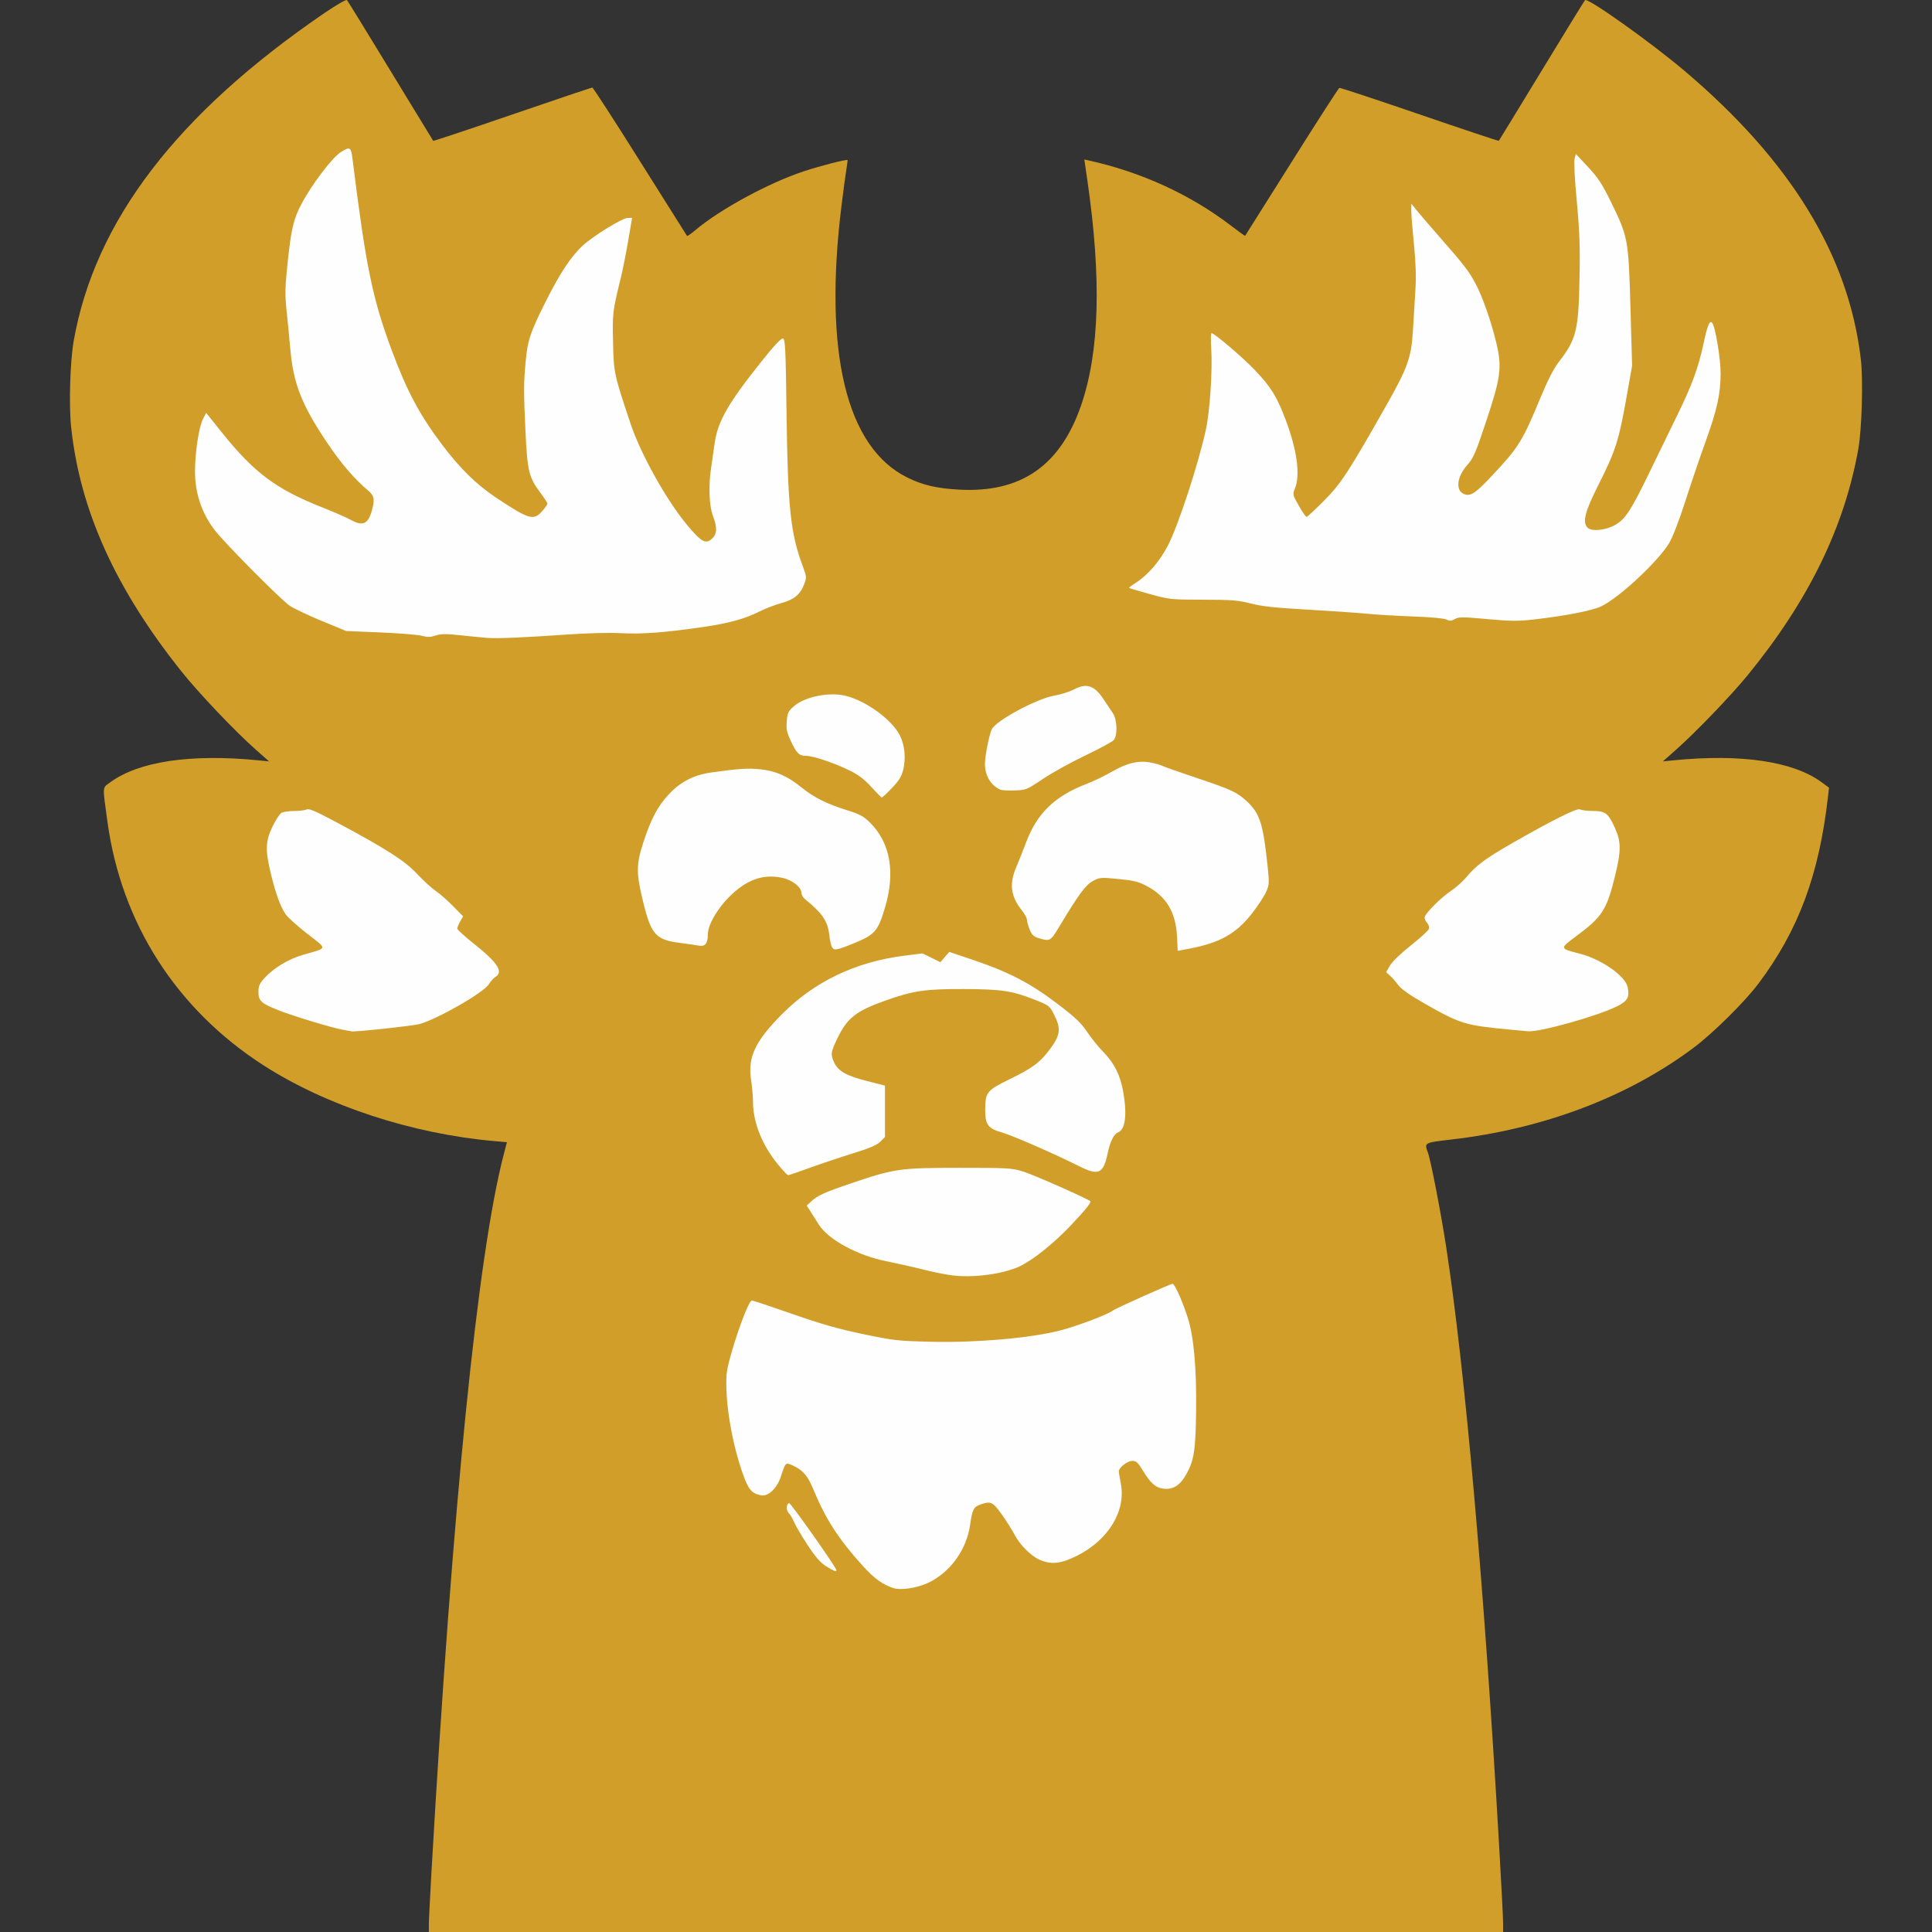 <?xml version="1.0" encoding="UTF-8"?>
<svg width="370.05" height="370.05" version="1.1" viewBox="0 0 370.05 370.05" xmlns="http://www.w3.org/2000/svg"><rect x="0" y="0" width="370.05" height="370.05" fill="#333333" stroke="none"/><g transform="translate(-17.34 -4.027)"><g transform="translate(13.402)"><path d="m86.08 372.68c0-0.769 0.218-5.197 0.484-9.84 4.059-70.722 8.888-118.67 13.875-137.76l0.596-2.28-2.438-0.214c-15.724-1.379-32.182-6.783-44.189-14.511-16.667-10.727-27.225-27.206-29.888-46.647-0.97-7.079-1.016-6.416 0.524-7.553 5.425-4.004 15.465-5.497 28.373-4.219l2.059 0.204-2.539-2.244c-3.998-3.532-10.892-10.785-14.241-14.981-12.629-15.824-19.423-30.851-21.123-46.716-0.461-4.306-0.215-12.645 0.491-16.64 4.051-22.916 19.784-43.478 48.016-62.753 2.237-1.527 4.167-2.64 4.313-2.486 0.145 0.153 3.899 6.255 8.341 13.559 4.442 7.304 8.123 13.335 8.179 13.402 0.056 0.067 6.87-2.201 15.143-5.04 8.272-2.839 15.169-5.162 15.325-5.162 0.157 0 4.284 6.372 9.171 14.16 4.888 7.788 8.932 14.212 8.988 14.275 0.056 0.063 0.794-0.465 1.64-1.173 4.79-4.01 14.025-9.012 20.739-11.233 3.088-1.021 8.139-2.316 8.368-2.144 0.026 0.02-0.082 0.828-0.241 1.796-0.159 0.968-0.573 4.064-0.921 6.88-3.482 28.199 0.909 46.363 12.601 52.132 2.97 1.465 5.638 2.087 9.953 2.319 11.802 0.636 19.338-4.575 23.325-16.126 3.548-10.281 3.938-24.338 1.199-43.163l-0.574-3.947 0.826 0.182c10.13 2.236 19.51 6.544 27.374 12.573 1.391 1.067 2.559 1.905 2.597 1.864 0.037-0.041 4.05-6.411 8.917-14.155s8.975-14.124 9.129-14.179c0.154-0.054 7.066 2.23 15.361 5.076 8.295 2.846 15.128 5.123 15.186 5.059 0.058-0.064 3.74-6.092 8.184-13.396 4.443-7.304 8.189-13.401 8.323-13.549 0.485-0.534 12.563 8.049 19.025 13.519 20.379 17.252 31.466 35.359 33.799 55.203 0.473 4.02 0.209 13.437-0.485 17.307-2.698 15.043-9.568 29.068-21.228 43.33-3.151 3.854-9.89 10.862-13.656 14.2l-2.539 2.25 2.059-0.204c12.964-1.283 22.929 0.202 28.389 4.231l1.37 1.011-0.189 1.671c-1.69 14.979-5.659 25.659-13.323 35.851-2.647 3.52-8.697 9.506-12.428 12.296-12.636 9.45-28.728 15.537-46.48 17.582-5.113 0.589-5.125 0.596-4.41 2.476 0.54 1.42 2.518 11.627 3.508 18.106 3.622 23.688 7.229 64.421 10.105 114.08 0.438 7.568 0.797 14.516 0.797 15.44l7e-5 1.68h-205.76z" fill="#d19f29"/><path d="m175.04 308.2c-2.059-0.678-3.645-1.825-5.793-4.193-4.683-5.161-7.163-8.997-9.541-14.755-1.065-2.58-2.011-3.669-3.939-4.538-1.384-0.623-1.369-0.638-2.305 2.231-0.706 2.164-2.417 3.76-3.747 3.494-1.786-0.357-2.406-1.072-3.445-3.974-2.193-6.12-3.523-14.203-3.157-19.186 0.22-2.998 4.032-14.16 4.835-14.16 0.205 0 3.684 1.158 7.732 2.574 5.591 1.955 8.86 2.886 13.6 3.873 5.873 1.223 6.644 1.309 13.12 1.461 8.55 0.2 18.771-0.692 24.506-2.141 3.195-0.807 9.317-3.12 10.232-3.866 0.472-0.385 10.999-5.1 11.386-5.1 0.423 0 1.929 3.384 2.951 6.628 1.128 3.582 1.664 9.654 1.562 17.692-0.095 7.51-0.386 9.443-1.817 12.053-1.219 2.223-2.579 3.099-4.451 2.87-1.485-0.181-2.451-1.036-3.937-3.482-0.931-1.532-1.268-1.841-2.008-1.841-0.951 0-2.584 1.271-2.584 2.011 0 0.243 0.164 1.258 0.364 2.255 1.056 5.259-2.316 10.861-8.365 13.899-3.118 1.566-5.003 1.757-7.253 0.735-1.654-0.751-3.767-2.891-4.747-4.809-0.408-0.798-1.478-2.495-2.379-3.771-1.751-2.481-2.136-2.664-4.139-1.966-1.291 0.45-1.56 0.979-1.967 3.861-0.68 4.817-3.829 9.169-8.068 11.152-2.142 1.002-5.22 1.462-6.646 0.993zm-12.883-4.184c-1.095-0.695-2.032-1.772-3.547-4.08-1.132-1.725-2.286-3.681-2.563-4.348-0.277-0.666-0.733-1.44-1.013-1.72-0.555-0.555-0.528-1.748 0.044-1.937 0.291-0.096 9.082 12.368 9.082 12.877 0 0.336-0.59 0.102-2.003-0.793zm23.974-55.731c-1.204-0.159-3.652-0.66-5.44-1.113-1.788-0.454-4.914-1.156-6.947-1.562-5.565-1.11-11.194-4.166-12.993-7.054-0.501-0.804-1.221-1.946-1.601-2.538l-0.69-1.076 0.85-0.794c1.226-1.146 2.503-1.724 7.72-3.494 8.241-2.796 9.265-2.942 20.649-2.945 9.45-2e-3 10.033 0.032 12.304 0.733 1.922 0.593 12.308 5.19 12.779 5.657 0.241 0.238-0.875 1.623-3.79 4.701-3.247 3.429-7.293 6.657-9.773 7.798-3.273 1.506-8.921 2.235-13.069 1.688zm-33.136-21.165c-3.098-3.781-4.822-8.095-4.828-12.08-1e-3 -0.968-0.167-2.843-0.369-4.166-0.658-4.321 0.751-7.356 5.779-12.452 6.26-6.344 14.166-10.154 23.535-11.339l3.512-0.444 3.43 1.682 1.706-1.969 4.64 1.565c6.732 2.271 10.893 4.434 16 8.318 3.495 2.659 4.595 3.696 5.76 5.436 0.792 1.182 2.187 2.91 3.1 3.84 2.085 2.123 3.242 4.424 3.801 7.56 0.786 4.409 0.435 7.302-0.95 7.834-0.813 0.312-1.533 1.743-2.001 3.973-0.835 3.984-1.747 4.398-5.512 2.502-4.524-2.278-12.794-5.894-14.712-6.432-2.704-0.759-3.246-1.487-3.246-4.366 0-3.309 0.323-3.72 4.547-5.781 4.607-2.248 5.974-3.269 7.935-5.927 1.927-2.612 2.063-3.841 0.718-6.496-0.851-1.679-0.969-1.773-3.539-2.799-4.451-1.776-6.496-2.089-13.821-2.113-7.233-0.023-9.584 0.316-14.72 2.128-5.886 2.076-7.542 3.371-9.479 7.413-1.231 2.57-1.286 3.024-0.551 4.573 0.769 1.621 2.383 2.524 6.27 3.507l3.44 0.87v9.852l-0.892 0.892c-0.657 0.657-2.026 1.243-5.2 2.224-2.369 0.733-6.082 1.976-8.251 2.763-2.169 0.787-4.06 1.431-4.203 1.431-0.143 0-0.998-0.9-1.899-2zm-83.414-25.866c-1.952-0.327-9.412-2.586-12.301-3.725-3.287-1.296-3.84-1.796-3.84-3.47 0-1.179 0.195-1.633 1.156-2.696 1.731-1.916 4.646-3.67 7.415-4.462 4.776-1.366 4.703-0.987 0.779-4.027-1.887-1.462-3.762-3.159-4.168-3.771-1.017-1.535-1.875-3.897-2.798-7.707-1.102-4.547-1.044-6.232 0.311-9.06 0.603-1.258 1.385-2.442 1.739-2.631 0.354-0.189 1.454-0.344 2.445-0.344s2.052-0.134 2.357-0.297c0.423-0.227 1.763 0.349 5.659 2.43 9.54 5.096 13.15 7.405 15.471 9.894 1.163 1.247 2.762 2.711 3.554 3.253s2.304 1.866 3.36 2.943l1.92 1.957-0.56 0.976c-0.308 0.537-0.56 1.15-0.56 1.362s1.509 1.584 3.354 3.047c4.353 3.453 5.515 5.257 3.988 6.192-0.362 0.221-0.947 0.867-1.3 1.434-0.997 1.601-9.685 6.595-13.241 7.612-1.226 0.351-12.739 1.585-13.056 1.4-0.035-0.021-0.792-0.159-1.683-0.309zm223.7-0.01c-8.728-0.818-9.574-1.073-16.397-4.951-2.892-1.644-4.517-2.781-5.12-3.583-0.486-0.646-1.206-1.466-1.602-1.822l-0.719-0.647 0.719-1.26c0.425-0.744 2.051-2.316 3.973-3.84 1.789-1.419 3.35-2.842 3.469-3.163 0.129-0.349 0.011-0.809-0.293-1.145-0.28-0.309-0.509-0.784-0.509-1.054 0-0.694 3.035-3.761 5.083-5.137 0.948-0.636 2.278-1.829 2.956-2.649 1.763-2.134 3.708-3.586 8.441-6.299 7.914-4.538 12.772-6.967 13.284-6.643 0.262 0.165 1.376 0.303 2.476 0.306 2.375 6e-3 2.918 0.417 4.173 3.158 1.236 2.699 1.255 4.386 0.104 9.119-1.628 6.694-2.458 7.989-7.516 11.736-3.164 2.343-3.167 2.331 0.724 3.322 4.163 1.06 8.778 4.301 9.181 6.449 0.361 1.923-0.026 2.613-2.03 3.624-3.638 1.835-14.764 4.963-17.034 4.789-0.264-0.02-1.776-0.158-3.36-0.307zm-63.9-17.848c-0.224-4.602-2.041-7.66-5.718-9.619-1.66-0.885-2.5-1.097-5.494-1.388-3.393-0.329-3.587-0.314-4.892 0.378-1.391 0.738-2.707 2.526-6.502 8.833-1.661 2.76-1.726 2.793-4.106 2.046-0.752-0.236-1.142-0.643-1.52-1.588-0.28-0.699-0.509-1.536-0.509-1.861s-0.45-1.149-1.001-1.833c-2.115-2.628-2.421-5.069-1.039-8.284 0.454-1.056 1.285-3.148 1.848-4.649 2.097-5.593 5.48-8.892 11.5-11.214 1.395-0.538 3.633-1.615 4.974-2.392 2.858-1.658 5.088-2.183 7.406-1.743 0.885 0.168 1.867 0.444 2.183 0.613 0.316 0.169 3.228 1.196 6.471 2.282 6.814 2.281 7.854 2.763 9.761 4.521 2.5 2.304 3.137 4.296 3.993 12.476 0.332 3.179 0.312 3.514-0.295 4.887-0.359 0.811-1.541 2.623-2.627 4.028-3.047 3.939-6.175 5.716-12.027 6.83l-2.274 0.433zm-66.125 1.964c-0.158-0.308-0.374-1.331-0.48-2.273-0.296-2.625-1.331-4.149-4.65-6.844-0.377-0.306-0.686-0.835-0.686-1.175 0-1.13-1.771-2.511-3.743-2.921-3.686-0.765-6.863 0.406-10.175 3.75-2.276 2.299-4.002 5.341-4.002 7.055 0 1.759-0.515 2.422-1.708 2.2-0.557-0.104-2.138-0.331-3.513-0.505-4.797-0.607-5.638-1.547-7.227-8.088-1.292-5.317-1.278-7.01 0.099-11.211 1.479-4.515 2.715-6.848 4.849-9.153 2.228-2.407 4.794-3.733 8.141-4.209 5.228-0.743 7.138-0.865 9.463-0.604 2.973 0.333 5.152 1.298 7.843 3.473 2.398 1.938 4.777 3.126 8.775 4.38 2.415 0.758 3.118 1.141 4.355 2.374 3.882 3.869 4.869 9.521 2.843 16.289-1.346 4.496-1.93 5.16-6.003 6.822-3.328 1.358-3.776 1.427-4.179 0.64zm7.544-30.625c-1.354-1.486-2.453-2.317-4.16-3.147-3.043-1.479-6.951-2.788-8.324-2.788-1.324 0-1.845-0.525-2.978-2.999-0.697-1.523-0.825-2.187-0.703-3.655 0.133-1.6 0.282-1.909 1.377-2.855 2.101-1.816 6.633-2.748 9.789-2.013 3.947 0.919 8.985 4.581 10.514 7.643 0.906 1.813 1.153 4.325 0.636 6.478-0.326 1.357-0.777 2.098-2.17 3.558-0.967 1.014-1.845 1.833-1.95 1.821-0.105-0.013-1.019-0.931-2.032-2.042zm24.71 0.539c-1.862-0.887-2.928-2.717-2.916-5.007 8e-3 -1.51 0.854-5.705 1.331-6.595 0.908-1.697 8.647-5.841 11.982-6.417 1.225-0.211 2.866-0.724 3.648-1.14 2.505-1.332 4.008-0.835 5.801 1.919 0.589 0.905 1.371 2.077 1.738 2.605 0.821 1.182 0.931 4.22 0.187 5.125-0.264 0.321-2.712 1.649-5.44 2.951-2.728 1.302-6.392 3.328-8.142 4.502-3.108 2.086-3.234 2.137-5.44 2.212-1.242 0.042-2.479-0.028-2.749-0.157zm-98.229-29.065c-0.792-0.06-3.059-0.281-5.038-0.491-2.904-0.308-3.843-0.301-4.864 0.036-0.988 0.326-1.568 0.337-2.642 0.051-0.757-0.202-4.328-0.49-7.936-0.641l-6.56-0.275-4.711-1.943c-2.591-1.069-5.349-2.382-6.128-2.918-1.736-1.194-12.578-12.127-14.361-14.482-2.504-3.306-3.764-7.096-3.753-11.293 0.009-3.566 0.748-8.442 1.504-9.916l0.632-1.232 3.052 3.808c6.114 7.628 10.331 10.787 18.966 14.208 2.288 0.906 4.79 1.997 5.56 2.424 2.401 1.331 3.407 0.928 4.144-1.661 0.613-2.152 0.483-2.908-0.665-3.87-2.668-2.237-5.257-5.261-7.96-9.297-4.816-7.19-6.398-11.233-6.978-17.836-0.17-1.936-0.486-5.197-0.701-7.245-0.337-3.209-0.314-4.473 0.168-9.12 0.678-6.529 1.133-8.497 2.618-11.323 2.005-3.815 5.943-9.005 7.627-10.052 1.737-1.08 1.919-0.967 2.209 1.374 2.546 20.504 3.807 26.664 7.478 36.527 2.95 7.925 5.359 12.446 9.699 18.198 3.428 4.543 6.596 7.64 10.399 10.165 6.243 4.146 7.109 4.393 8.767 2.505 0.546-0.622 0.993-1.256 0.993-1.408s-0.631-1.119-1.403-2.149c-2.165-2.888-2.456-4.111-2.813-11.792-0.357-7.697-0.352-9.034 0.054-13.44 0.361-3.922 0.876-5.446 3.837-11.36 2.724-5.441 4.927-8.756 7.144-10.749 2.155-1.937 7.543-5.238 8.564-5.245l0.824-0.006-0.75 4.4c-0.413 2.42-1.051 5.624-1.419 7.12-1.565 6.364-1.606 6.704-1.48 12.32 0.131 5.841 0.187 6.104 3.334 15.52 1.965 5.88 6.87 14.678 10.84 19.444 2.762 3.316 3.586 3.765 4.806 2.619 0.967-0.909 1.006-2.113 0.142-4.387-0.717-1.887-0.86-5.792-0.335-9.16 0.168-1.076 0.458-3.109 0.646-4.517 0.575-4.325 2.49-7.694 9.055-15.935 2.315-2.906 3.695-4.381 4.036-4.316 0.465 0.089 0.538 1.575 0.71 14.495 0.237 17.788 0.759 22.769 3.026 28.884 0.842 2.272 0.851 2.362 0.337 3.706-0.745 1.952-1.936 2.933-4.354 3.586-1.144 0.309-3.022 1.03-4.174 1.602-2.921 1.45-5.843 2.253-10.866 2.988-7.169 1.049-11.762 1.393-15.68 1.174-2.218-0.124-6.35-0.018-10.4 0.266-8.101 0.568-13.26 0.785-15.2 0.638zm183.72-3.522c-0.444-0.224-3.082-0.465-6.4-0.585-3.105-0.112-7.085-0.347-8.845-0.522s-6.872-0.528-11.36-0.784c-6.249-0.356-8.797-0.631-10.88-1.175-2.357-0.615-3.575-0.713-9.12-0.728-6.24-0.017-6.496-0.044-10.239-1.081-2.111-0.585-3.889-1.114-3.95-1.175s0.514-0.507 1.279-0.989c2.291-1.446 4.6-4.122 6.156-7.136 1.992-3.856 5.818-15.545 7.277-22.232 0.757-3.47 1.278-11.424 1.014-15.481-0.106-1.628-0.083-2.96 0.051-2.96 0.555 0 5.97 4.613 8.341 7.105 3.05 3.207 4.203 5.078 5.879 9.539 2.157 5.74 2.806 10.492 1.783 13.049-0.485 1.213-0.478 1.248 0.72 3.357 0.666 1.172 1.332 2.136 1.482 2.141 0.149 5e-3 1.662-1.395 3.361-3.111 3.265-3.296 4.648-5.415 11.961-18.32 4.09-7.217 4.745-9.081 5.066-14.4 0.143-2.376 0.357-5.904 0.476-7.84 0.147-2.399 0.052-5.143-0.3-8.617-0.284-2.803-0.511-5.683-0.505-6.4l0.011-1.303 1.029 1.279c0.566 0.703 2.545 3.007 4.398 5.12 4.688 5.346 5.525 6.427 6.814 8.801 1.361 2.507 3.073 7.378 4.05 11.52 1.096 4.648 0.848 6.55-1.953 14.957-2.05 6.154-2.44 7.053-3.655 8.42-2.098 2.362-2.259 5.121-0.327 5.606 1.144 0.287 2.069-0.372 5.192-3.703 5.037-5.371 5.719-6.473 9.174-14.805 1.399-3.376 2.55-5.622 3.515-6.866 3.35-4.316 3.782-6.033 3.973-15.769 0.125-6.377 0.028-9.184-0.519-15.04-0.394-4.211-0.568-7.582-0.421-8.119l0.252-0.919 2.335 2.5c1.929 2.066 2.69 3.227 4.378 6.679 3.29 6.73 3.362 7.119 3.734 20.179l0.32 11.2-1.166 6.56c-1.385 7.795-2.046 9.833-5.234 16.149-2.661 5.27-3.171 7.265-2.125 8.312 0.79 0.79 3.532 0.499 5.352-0.567 1.905-1.117 2.994-2.798 6.49-10.021 1.691-3.494 4.133-8.512 5.426-11.152 2.731-5.572 3.981-9.008 4.962-13.638 0.699-3.301 1.144-4.381 1.606-3.895 0.599 0.63 1.644 6.809 1.639 9.694-7e-3 3.997-0.665 6.971-2.929 13.232-1.028 2.843-2.753 7.923-3.834 11.289-1.162 3.62-2.424 6.889-3.089 8-2.126 3.554-9.729 10.614-13.089 12.155-1.759 0.806-6.915 1.809-12.687 2.467-3.193 0.364-4.495 0.355-9.08-0.062-4.746-0.432-5.448-0.433-6.193-0.01-0.675 0.383-0.989 0.402-1.595 0.096z" fill="#fefefe"/></g></g></svg>
